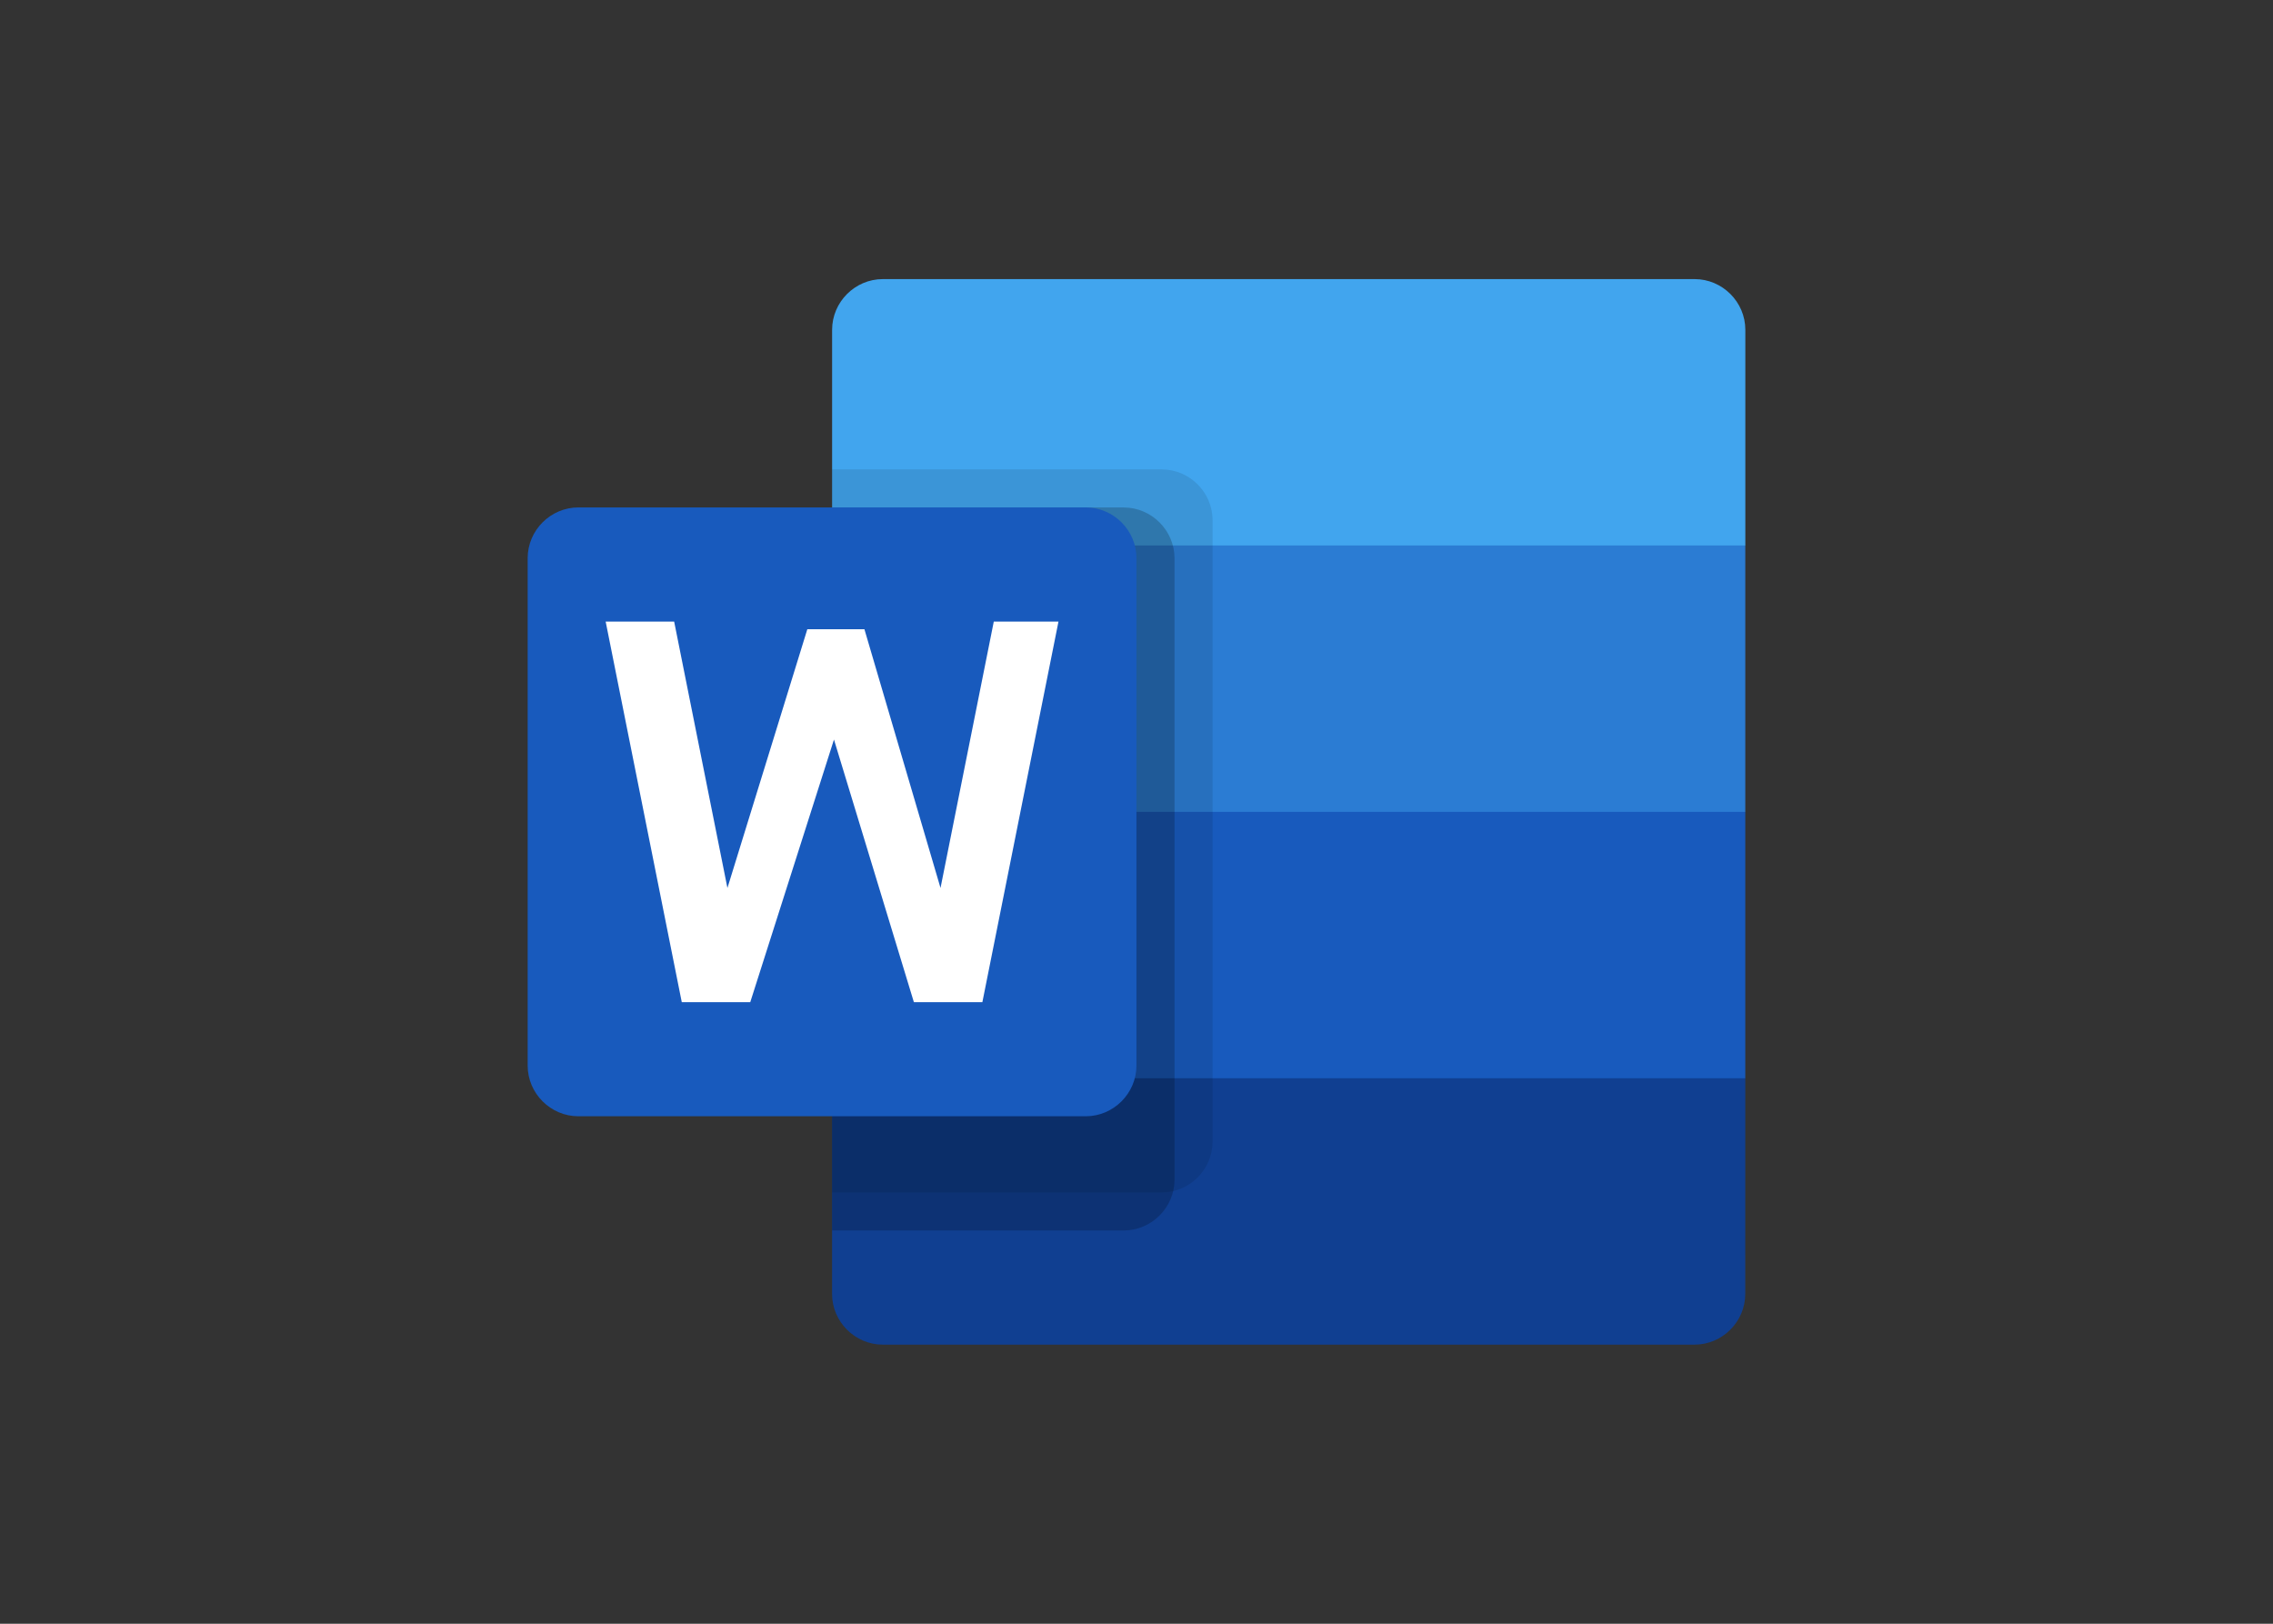 <?xml version="1.0" encoding="UTF-8" standalone="no"?><!DOCTYPE svg PUBLIC "-//W3C//DTD SVG 1.1//EN" "http://www.w3.org/Graphics/SVG/1.1/DTD/svg11.dtd"><svg width="100%" height="100%" viewBox="0 0 560 400" version="1.1" xmlns="http://www.w3.org/2000/svg" xmlns:xlink="http://www.w3.org/1999/xlink" xml:space="preserve" xmlns:serif="http://www.serif.com/" style="fill-rule:evenodd;clip-rule:evenodd;stroke-linejoin:round;stroke-miterlimit:1.414;"><rect x="0" y="0" width="560" height="400" fill="#333333" stroke="none"/><g><path d="M417.494,68.754l-199.99,0c-6.856,0 -12.497,5.641 -12.497,12.497l0,53.126l112.497,32.812l112.496,-32.812l0,-53.126c0,-6.856 -5.641,-12.497 -12.496,-12.497l-0.01,0Z" style="fill:#41a5ee;fill-rule:nonzero;"/><path d="M429.991,134.377l-224.993,0l0,65.623l112.496,32.811l112.497,-32.811l0,-65.623Z" style="fill:#2b7cd3;fill-rule:nonzero;"/><path d="M429.991,200l-224.993,0l0,65.623l112.496,32.811l112.497,-32.811l0,-65.623Z" style="fill:#185abd;fill-rule:nonzero;"/><path d="M429.991,265.623l-224.993,0l0,53.126c0,6.856 5.641,12.497 12.496,12.497l199.991,0c6.855,0 12.496,-5.641 12.496,-12.497l0.01,-53.126Z" style="fill:#103f91;fill-rule:nonzero;"/><path d="M286.248,115.628l-81.25,0l0,178.119l81.25,0c6.848,-0.02 12.476,-5.649 12.497,-12.496l0,-153.118c-0.021,-6.847 -5.649,-12.476 -12.497,-12.496l0,-0.009Z" style="fill-opacity:0.1;fill-rule:nonzero;"/><path d="M276.874,125.002l-71.876,0l0,178.12l71.876,0c6.847,-0.021 12.476,-5.649 12.496,-12.497l0,-153.117c-0.02,-6.847 -5.649,-12.476 -12.496,-12.496l0,-0.01Zm0,0l-71.876,0l0,159.37l71.876,0c6.847,-0.02 12.476,-5.649 12.496,-12.496l0,-134.368c-0.02,-6.847 -5.649,-12.476 -12.496,-12.496l0,-0.01Zm-9.375,0l-62.501,0l0,159.37l62.501,0c6.847,-0.02 12.476,-5.649 12.496,-12.496l0,-134.368c-0.02,-6.847 -5.649,-12.476 -12.496,-12.496l0,-0.01Z" style="fill-opacity:0.2;fill-rule:nonzero;"/><path d="M142.496,125.002l124.993,0c6.856,0 12.497,5.641 12.497,12.497l0,124.993c0,6.855 -5.641,12.496 -12.497,12.496l-124.993,0c-6.855,0 -12.496,-5.641 -12.496,-12.496l0,-124.993c0,-6.856 5.641,-12.497 12.496,-12.497Z" style="fill:#185abd;fill-rule:nonzero;"/><path d="M242.028,246.874l-16.875,0l-19.687,-64.686l-20.624,64.686l-16.874,0l-18.75,-93.748l16.875,0l13.124,65.623l19.687,-63.748l14.062,0l18.75,63.748l13.124,-65.623l15.937,0l-18.749,93.748Z" style="fill:#fff;fill-rule:nonzero;"/><rect x="130" y="50.005" width="299.991" height="299.991" style="fill:none;"/></g></svg>